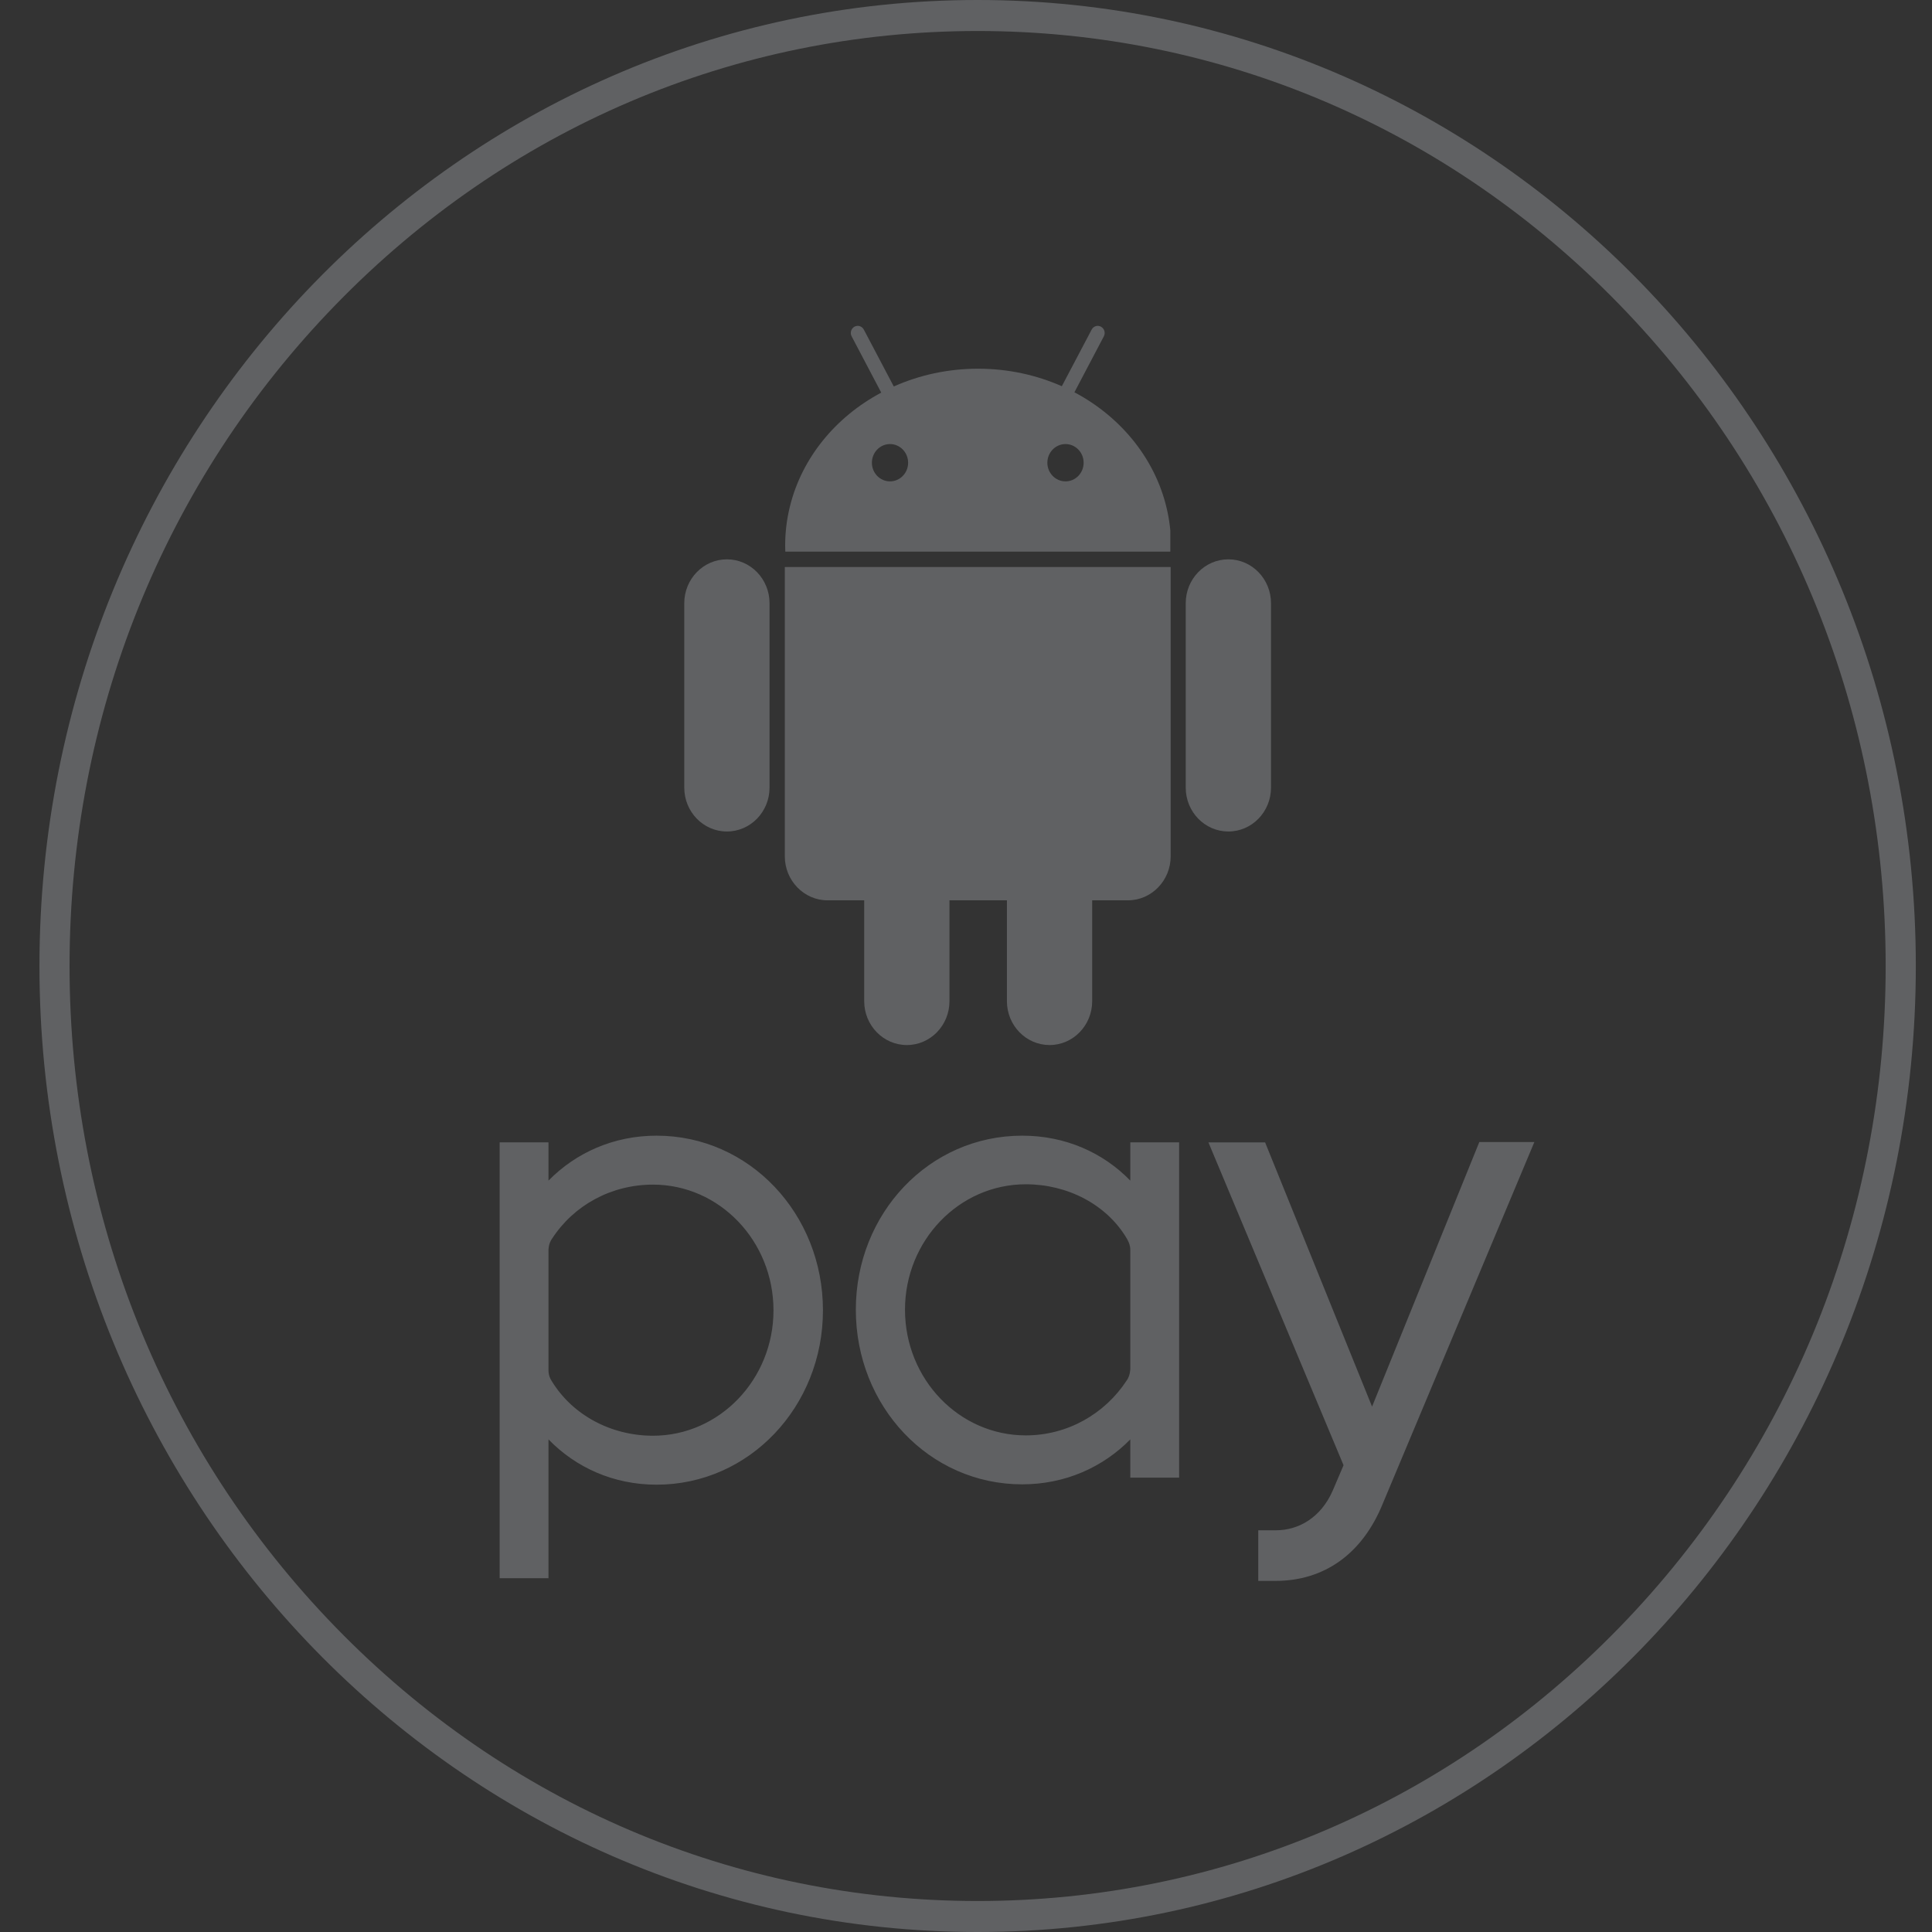 <svg width="45" height="45" viewBox="0 0 45 45" fill="none" xmlns="http://www.w3.org/2000/svg">
<rect x="0" y="0" width="45" height="45" fill="#333333" stroke="none"/>
<g opacity="0.5">
<path opacity="0.5" fill-rule="evenodd" clip-rule="evenodd" d="M0.919 22.5C0.919 10.073 10.702 0 22.771 0C34.839 0 44.623 10.073 44.623 22.5C44.623 34.926 34.839 45 22.771 45C10.702 45 0.919 34.926 0.919 22.5ZM37.726 7.101C33.731 2.987 28.42 0.722 22.771 0.722C17.121 0.722 11.81 2.987 7.815 7.101C3.82 11.214 1.62 16.683 1.62 22.5C1.62 28.317 3.82 33.786 7.815 37.899C11.81 42.012 17.121 44.278 22.771 44.278C28.42 44.278 33.731 42.012 37.726 37.899C41.721 33.786 43.921 28.317 43.921 22.5C43.921 16.683 41.721 11.214 37.726 7.101Z" fill="#E7EDF4"/>
<path opacity="0.5" fill-rule="evenodd" clip-rule="evenodd" d="M18.288 12.708C18.288 12.755 18.289 12.802 18.291 12.848H27.259V12.355C27.246 12.216 27.225 12.078 27.197 11.942C26.951 10.743 26.139 9.727 25.025 9.137L25.71 7.835C25.753 7.755 25.724 7.654 25.645 7.61C25.567 7.566 25.469 7.596 25.427 7.677L24.732 8.996C24.142 8.735 23.481 8.588 22.782 8.588C22.077 8.588 21.411 8.737 20.818 9.002L20.12 7.677C20.078 7.596 19.98 7.566 19.901 7.61C19.823 7.654 19.794 7.755 19.837 7.835L20.526 9.145C19.463 9.711 18.677 10.665 18.399 11.796C18.326 12.089 18.288 12.395 18.288 12.708ZM20.73 11.212C20.497 11.212 20.308 11.018 20.308 10.778C20.308 10.538 20.497 10.343 20.73 10.343C20.963 10.343 21.152 10.538 21.152 10.778C21.152 11.018 20.963 11.212 20.73 11.212ZM18.28 13.207H18.329H27.267V19.947C27.267 20.509 26.82 20.97 26.274 20.97H25.439V23.319C25.439 23.883 24.995 24.341 24.447 24.341C23.898 24.341 23.453 23.883 23.453 23.319V20.97H22.115V23.319C22.115 23.883 21.671 24.341 21.122 24.341C20.574 24.341 20.129 23.883 20.129 23.319V20.97H19.273C18.727 20.97 18.28 20.509 18.28 19.947V13.207ZM24.395 10.778C24.395 11.018 24.584 11.212 24.818 11.212C25.051 11.212 25.24 11.018 25.24 10.778C25.24 10.538 25.051 10.343 24.818 10.343C24.584 10.343 24.395 10.538 24.395 10.778ZM29.604 14.05C29.604 13.486 29.159 13.028 28.611 13.028C28.062 13.028 27.618 13.486 27.618 14.05V18.345C27.618 18.91 28.062 19.367 28.611 19.367C29.159 19.367 29.604 18.91 29.604 18.345V14.05ZM17.924 18.345V14.05C17.924 13.486 17.479 13.028 16.931 13.028C16.383 13.028 15.938 13.486 15.938 14.05V18.345C15.938 18.91 16.383 19.367 16.931 19.367C17.479 19.367 17.924 18.91 17.924 18.345Z" fill="#E7EDF4"/>
<path opacity="0.5" fill-rule="evenodd" clip-rule="evenodd" d="M12.775 36.759V33.526C13.412 34.182 14.292 34.581 15.293 34.581C17.454 34.581 19.168 32.761 19.168 30.52C19.168 28.271 17.454 26.452 15.293 26.452C14.292 26.452 13.412 26.85 12.775 27.499V26.608H11.638V36.759H12.775ZM27.464 34.417V26.608H26.327V27.499C25.69 26.843 24.81 26.452 23.809 26.452C21.64 26.452 19.934 28.264 19.934 30.505C19.934 32.754 21.64 34.573 23.809 34.573C24.81 34.573 25.69 34.175 26.327 33.526V34.417H27.464ZM35.738 26.601H34.456L31.958 32.763L29.467 26.609H28.147L31.294 34.128L31.044 34.714C30.763 35.362 30.232 35.643 29.724 35.643H29.307V36.822H29.709C30.839 36.822 31.734 36.198 32.212 35.011L35.738 26.601ZM21.079 30.505C21.079 32.121 22.338 33.433 23.893 33.433C24.863 33.433 25.735 32.933 26.244 32.152C26.274 32.114 26.319 32.027 26.327 31.887V29.115C26.327 29.002 26.288 28.928 26.263 28.88C26.258 28.872 26.254 28.864 26.251 28.857C25.781 28.053 24.863 27.584 23.893 27.584C22.338 27.584 21.079 28.896 21.079 30.505ZM12.851 32.168C13.337 32.965 14.239 33.441 15.21 33.441C16.757 33.441 18.016 32.129 18.016 30.521C18.016 28.904 16.757 27.592 15.21 27.592C14.239 27.592 13.367 28.069 12.859 28.85C12.828 28.889 12.783 28.974 12.775 29.107V31.91C12.775 32.043 12.821 32.121 12.851 32.168Z" fill="#E7EDF4"/>
</g>
</svg>
